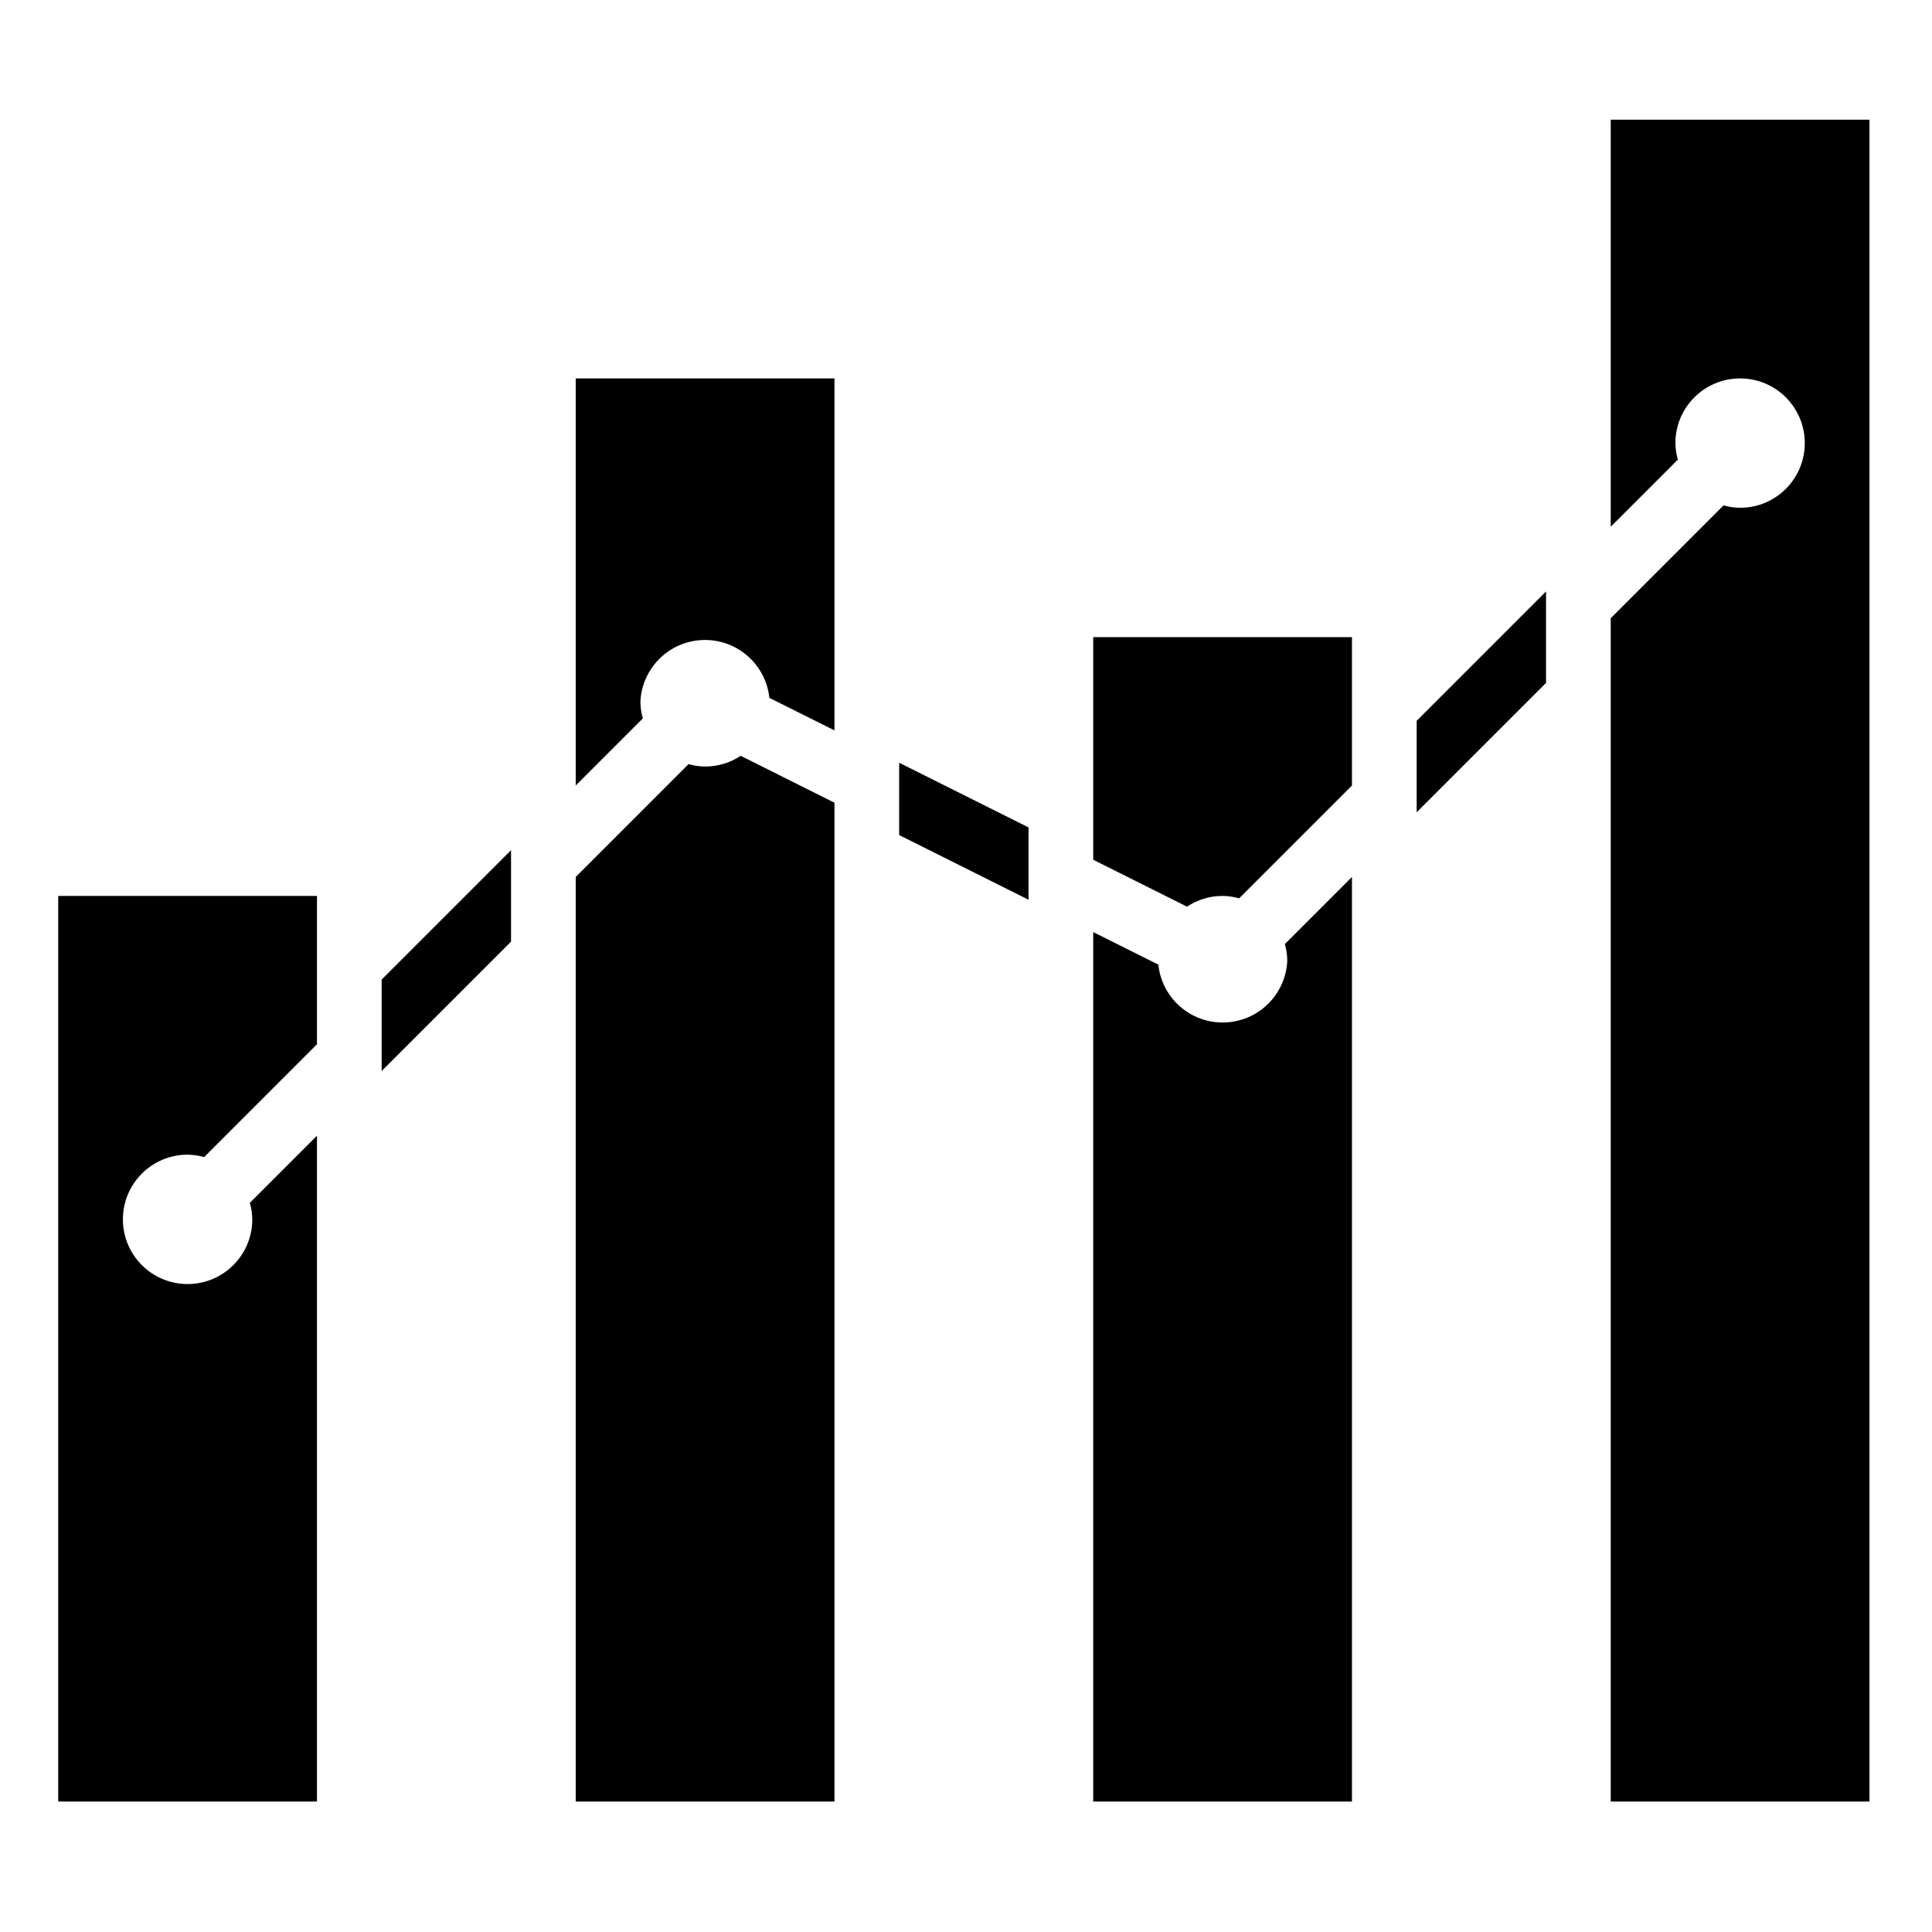 <svg height="597pt" viewBox="-18 -38 597.333 597" width="597pt" xmlns="http://www.w3.org/2000/svg"><path d="m200 198.832c-1.727-.023-3.445-.273-5.113-.75l-34.887 34.891v285.859h80v-308.816l-29-14.504c-3.262 2.168-7.086 3.328-11 3.32zm0 0"/><path d="m320 227.652 29 14.5c3.262-2.168 7.086-3.324 11-3.32 1.727.027 3.445.273 5.113.754l34.887-34.895v-45.859h-80zm0 0"/><path d="m380 258.832c-.453 10.461-8.898 18.801-19.359 19.129-10.465.32-19.41-7.477-20.508-17.887l-20.133-10.059v268.816h80v-285.859l-20.75 20.75c.477 1.664.727 3.383.75 5.109zm0 0"/><path d="m160 204.691 20.75-20.746c-.477-1.664-.727-3.383-.75-5.113.453-10.457 8.898-18.797 19.359-19.125 10.465-.32 19.41 7.477 20.508 17.887l20.133 10.059v-108.82h-80zm0 0"/><path d="m0 518.832h80v-205.859l-20.75 20.75c.477 1.664.727 3.383.75 5.109 0 11.047-8.953 20-20 20s-20-8.953-20-20c0-11.043 8.953-20 20-20 1.727.027 3.445.273 5.113.754l34.887-34.895v-45.859h-80zm0 0"/><path d="m480 124.691 20.75-20.746c-.477-1.664-.727-3.383-.75-5.113 0-11.043 8.953-20 20-20s20 8.957 20 20c0 11.047-8.953 20-20 20-1.727-.023-3.445-.273-5.113-.75l-34.887 34.891v365.859h80v-520h-80zm0 0"/><path d="m140 224.691-40 40v28.281l40-40zm0 0"/><path d="m300 217.652-40-20v22.363l40 20zm0 0"/><path d="m460 144.691-40 40v28.281l40-40zm0 0"/></svg>